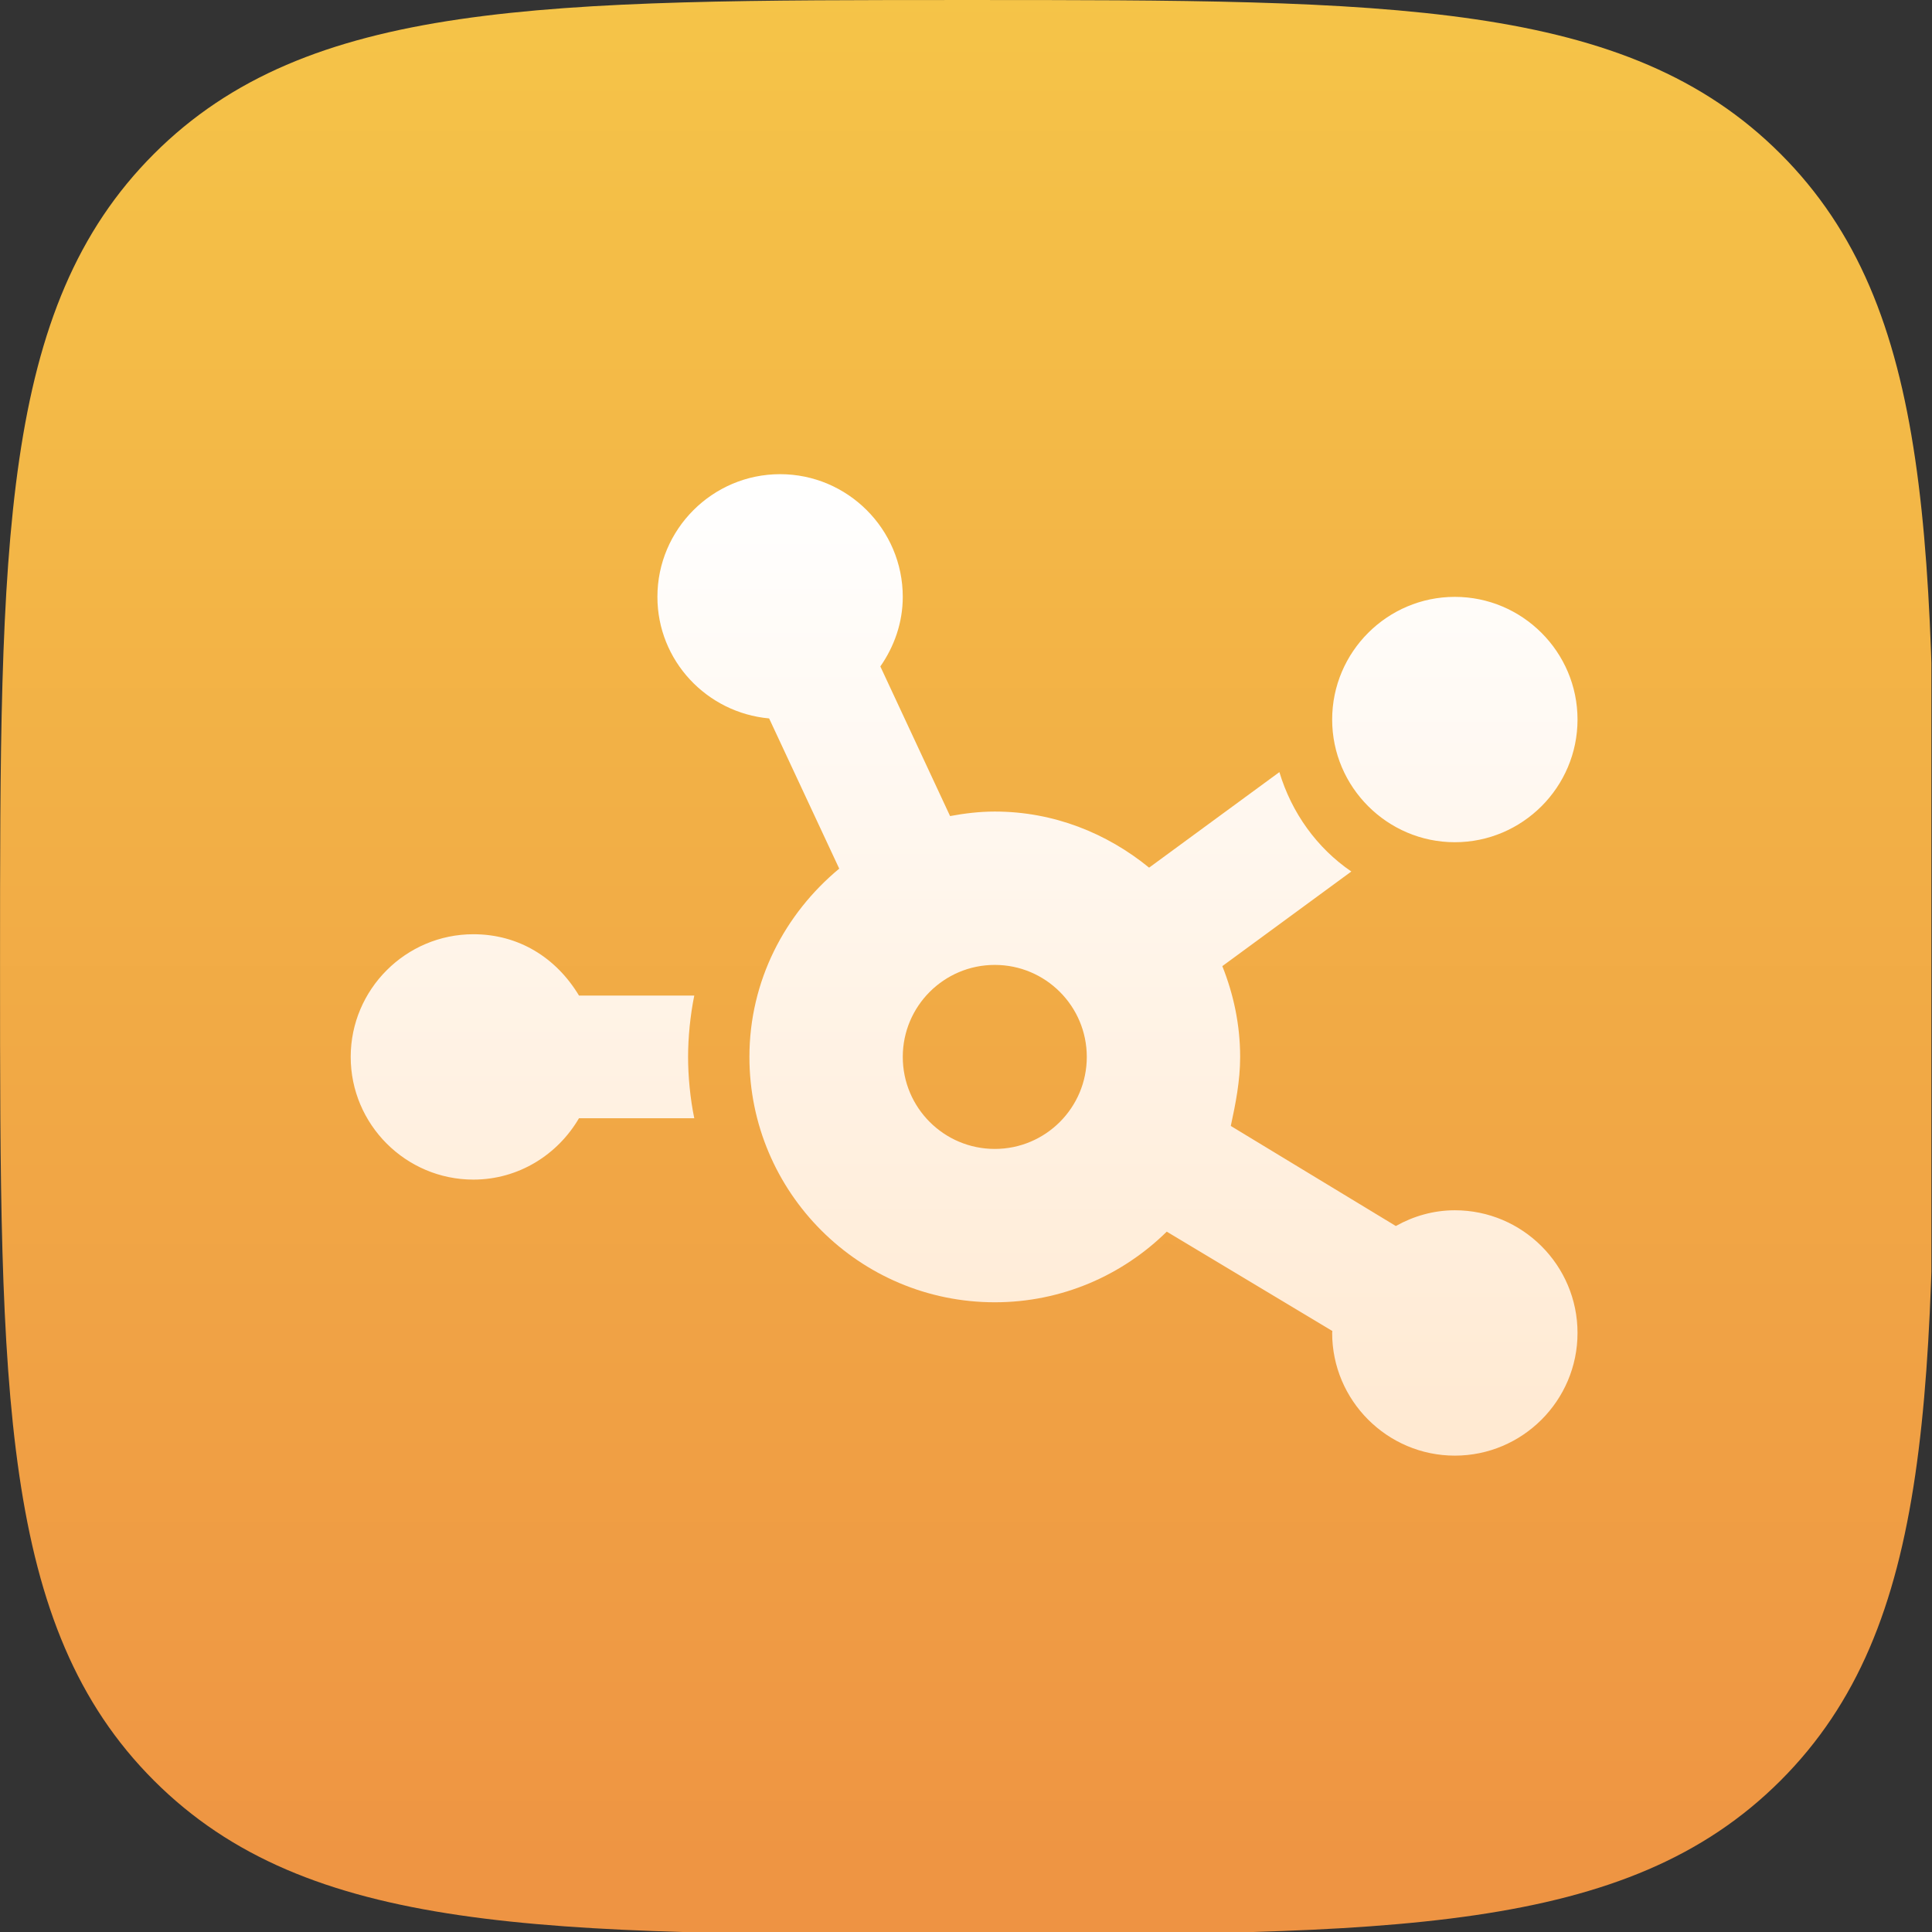 <?xml version="1.0" encoding="UTF-8" standalone="no"?>
<!DOCTYPE svg PUBLIC "-//W3C//DTD SVG 1.1//EN" "http://www.w3.org/Graphics/SVG/1.1/DTD/svg11.dtd">
<svg width="100%" height="100%" viewBox="0 0 256 256" version="1.1" xmlns="http://www.w3.org/2000/svg" xmlns:xlink="http://www.w3.org/1999/xlink" xml:space="preserve" xmlns:serif="http://www.serif.com/" style="fill-rule:evenodd;clip-rule:evenodd;stroke-linejoin:round;stroke-miterlimit:2;">
    <rect x="0" y="0" width="256" height="256" fill="#333333" stroke="none"/>
    <g transform="matrix(1,0,0,1,-1456,-3.042)">
        <g id="Artboard1" transform="matrix(1,0,0,1,1455.92,3.042)">
            <rect x="0.084" y="0" width="255.916" height="256" style="fill:none;"/>
            <clipPath id="_clip1">
                <rect x="0.084" y="0" width="255.916" height="256"/>
            </clipPath>
            <g clip-path="url(#_clip1)">
                <g transform="matrix(0.445,0,0,0.445,-7.034,-7.118)">
                    <path d="M304,592C430.2,592 500.356,592 546.178,546.178C592,500.356 592,430.2 592,304C592,177.8 592,107.644 546.178,61.822C500.356,16 430.2,16 304,16C177.8,16 107.644,16 61.822,61.822C16,107.644 16,177.8 16,304C16,430.2 16,500.356 61.822,546.178C107.644,592 177.8,592 304,592Z" style="fill:url(#_Linear2);fill-rule:nonzero;"/>
                </g>
                <g transform="matrix(0.254,0,0,0.254,46.55,62.831)">
                    <path d="M119.1,272C107.1,252.1 87.55,240 64,240C28.75,240 0,268.75 0,304C0,339.25 28.75,368 64,368C87.55,368 107.96,355.03 119.08,336L179.23,336C177.1,325.7 176,314.1 176,304C176,293.9 177.127,282.34 179.229,272L119.1,272ZM576,192C611.25,192 640,163.25 640,128C640,92.75 611.25,64 576,64C540.75,64 512,92.75 512,128C512,163.25 540.8,192 576,192ZM576,384C564.81,384 554.34,387.094 545.22,392.213L459.12,340.013C461.6,328.5 464,316.6 464,304C464,287.23 460.564,271.32 454.699,256.64L521.999,207.28C504.059,195.02 490.869,176.69 484.469,155.42L416.509,205.26C394.5,187.3 366.7,176 336,176C328.012,176 320.26,176.949 312.68,178.352L276.3,100.3C283.5,89.98 288,77.54 288,64C288,28.75 259.25,0 224,0C188.75,0 160,28.75 160,64C160,97.29 185.73,124.47 218.28,127.42L254.85,205.78C226.5,229.3 208,264.3 208,304C208,374.67 265.33,432 336,432C370.97,432 402.61,417.89 425.71,395.15L512.1,446.98C512.1,447.3 512,447.7 512,448C512,483.25 540.75,512 576,512C611.25,512 640,483.3 640,448C640,412.7 611.3,384 576,384ZM336,352C309.5,352 288,330.5 288,304C288,277.5 309.5,256 336,256C362.5,256 384,277.5 384,304C384,330.5 362.5,352 336,352Z" style="fill:url(#_Linear3);fill-rule:nonzero;"/>
                </g>
            </g>
        </g>
    </g>
    <defs>
        <linearGradient id="_Linear2" x1="0" y1="0" x2="1" y2="0" gradientUnits="userSpaceOnUse" gradientTransform="matrix(0.663,575.432,-575.432,0.663,303.621,15.905)"><stop offset="0" style="stop-color:rgb(245,196,72);stop-opacity:1"/><stop offset="1" style="stop-color:rgb(238,147,67);stop-opacity:1"/></linearGradient>
        <linearGradient id="_Linear3" x1="0" y1="0" x2="1" y2="0" gradientUnits="userSpaceOnUse" gradientTransform="matrix(-1.325,512,-409.6,-1.06,321.325,0)"><stop offset="0" style="stop-color:white;stop-opacity:1"/><stop offset="1" style="stop-color:rgb(255,233,209);stop-opacity:1"/></linearGradient>
    </defs>
</svg>

